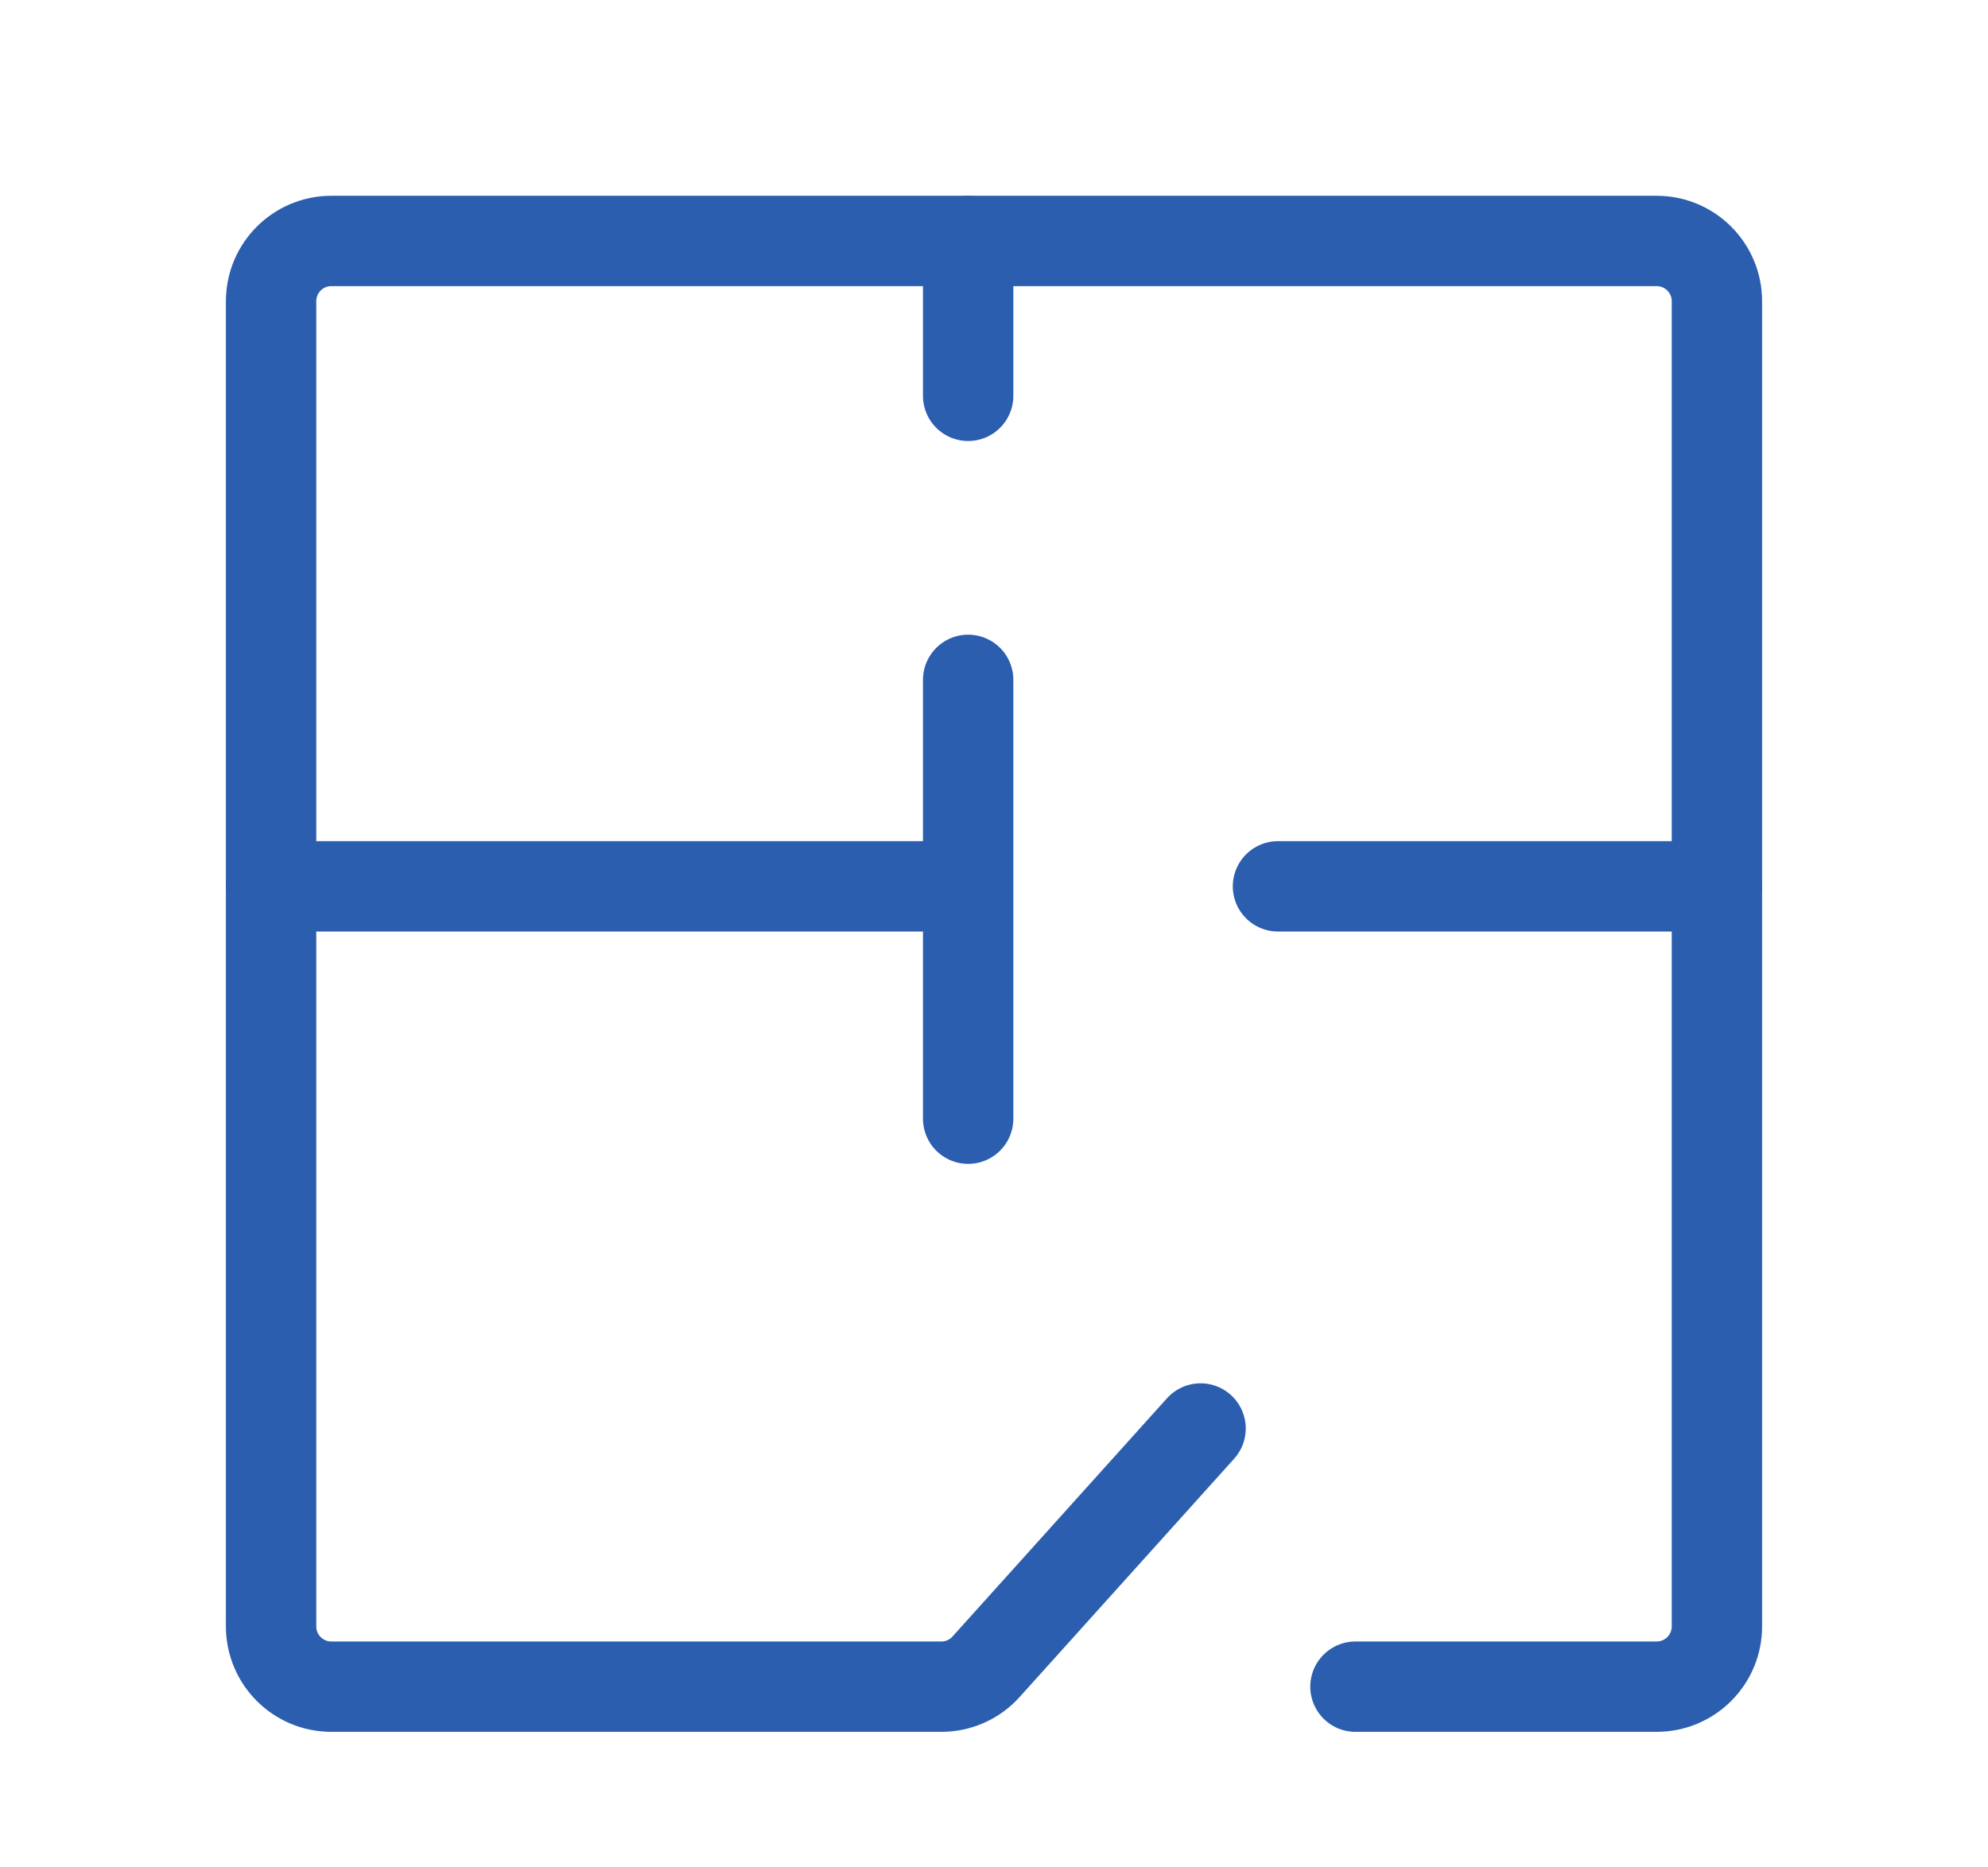 <svg width="33" height="31" viewBox="0 0 33 31" fill="none" xmlns="http://www.w3.org/2000/svg">
<g filter="url(#filter0_d_179_275)">
<path d="M22.5 27H27.5C28.052 27 28.5 26.552 28.5 26V4C28.5 3.448 28.052 3 27.5 3H5.5C4.948 3 4.5 3.448 4.5 4V26C4.5 26.552 4.948 27 5.5 27H15.626C15.91 27 16.18 26.88 16.369 26.669L19.929 22.714" stroke="#2B5EAE" stroke-width="1.5" stroke-linecap="round"/>
<path d="M4.5 13.714H16.071M16.071 13.714V17.571M16.071 13.714V10.286M16.071 3V5.571M21.214 13.714H28.5" stroke="#2B5EAE" stroke-width="1.5" stroke-linecap="round"/>
</g>
<defs>
<filter id="filter0_d_179_275" x="0.75" y="0.25" width="31.5" height="31.5" filterUnits="userSpaceOnUse" color-interpolation-filters="sRGB">
<feFlood flood-opacity="0" result="BackgroundImageFix"/>
<feColorMatrix in="SourceAlpha" type="matrix" values="0 0 0 0 0 0 0 0 0 0 0 0 0 0 0 0 0 0 127 0" result="hardAlpha"/>
<feOffset dy="1"/>
<feGaussianBlur stdDeviation="1.5"/>
<feComposite in2="hardAlpha" operator="out"/>
<feColorMatrix type="matrix" values="0 0 0 0 0.071 0 0 0 0 0.162 0 0 0 0 0.396 0 0 0 0.25 0"/>
<feBlend mode="normal" in2="BackgroundImageFix" result="effect1_dropShadow_179_275"/>
<feBlend mode="normal" in="SourceGraphic" in2="effect1_dropShadow_179_275" result="shape"/>
</filter>
</defs>
</svg>
